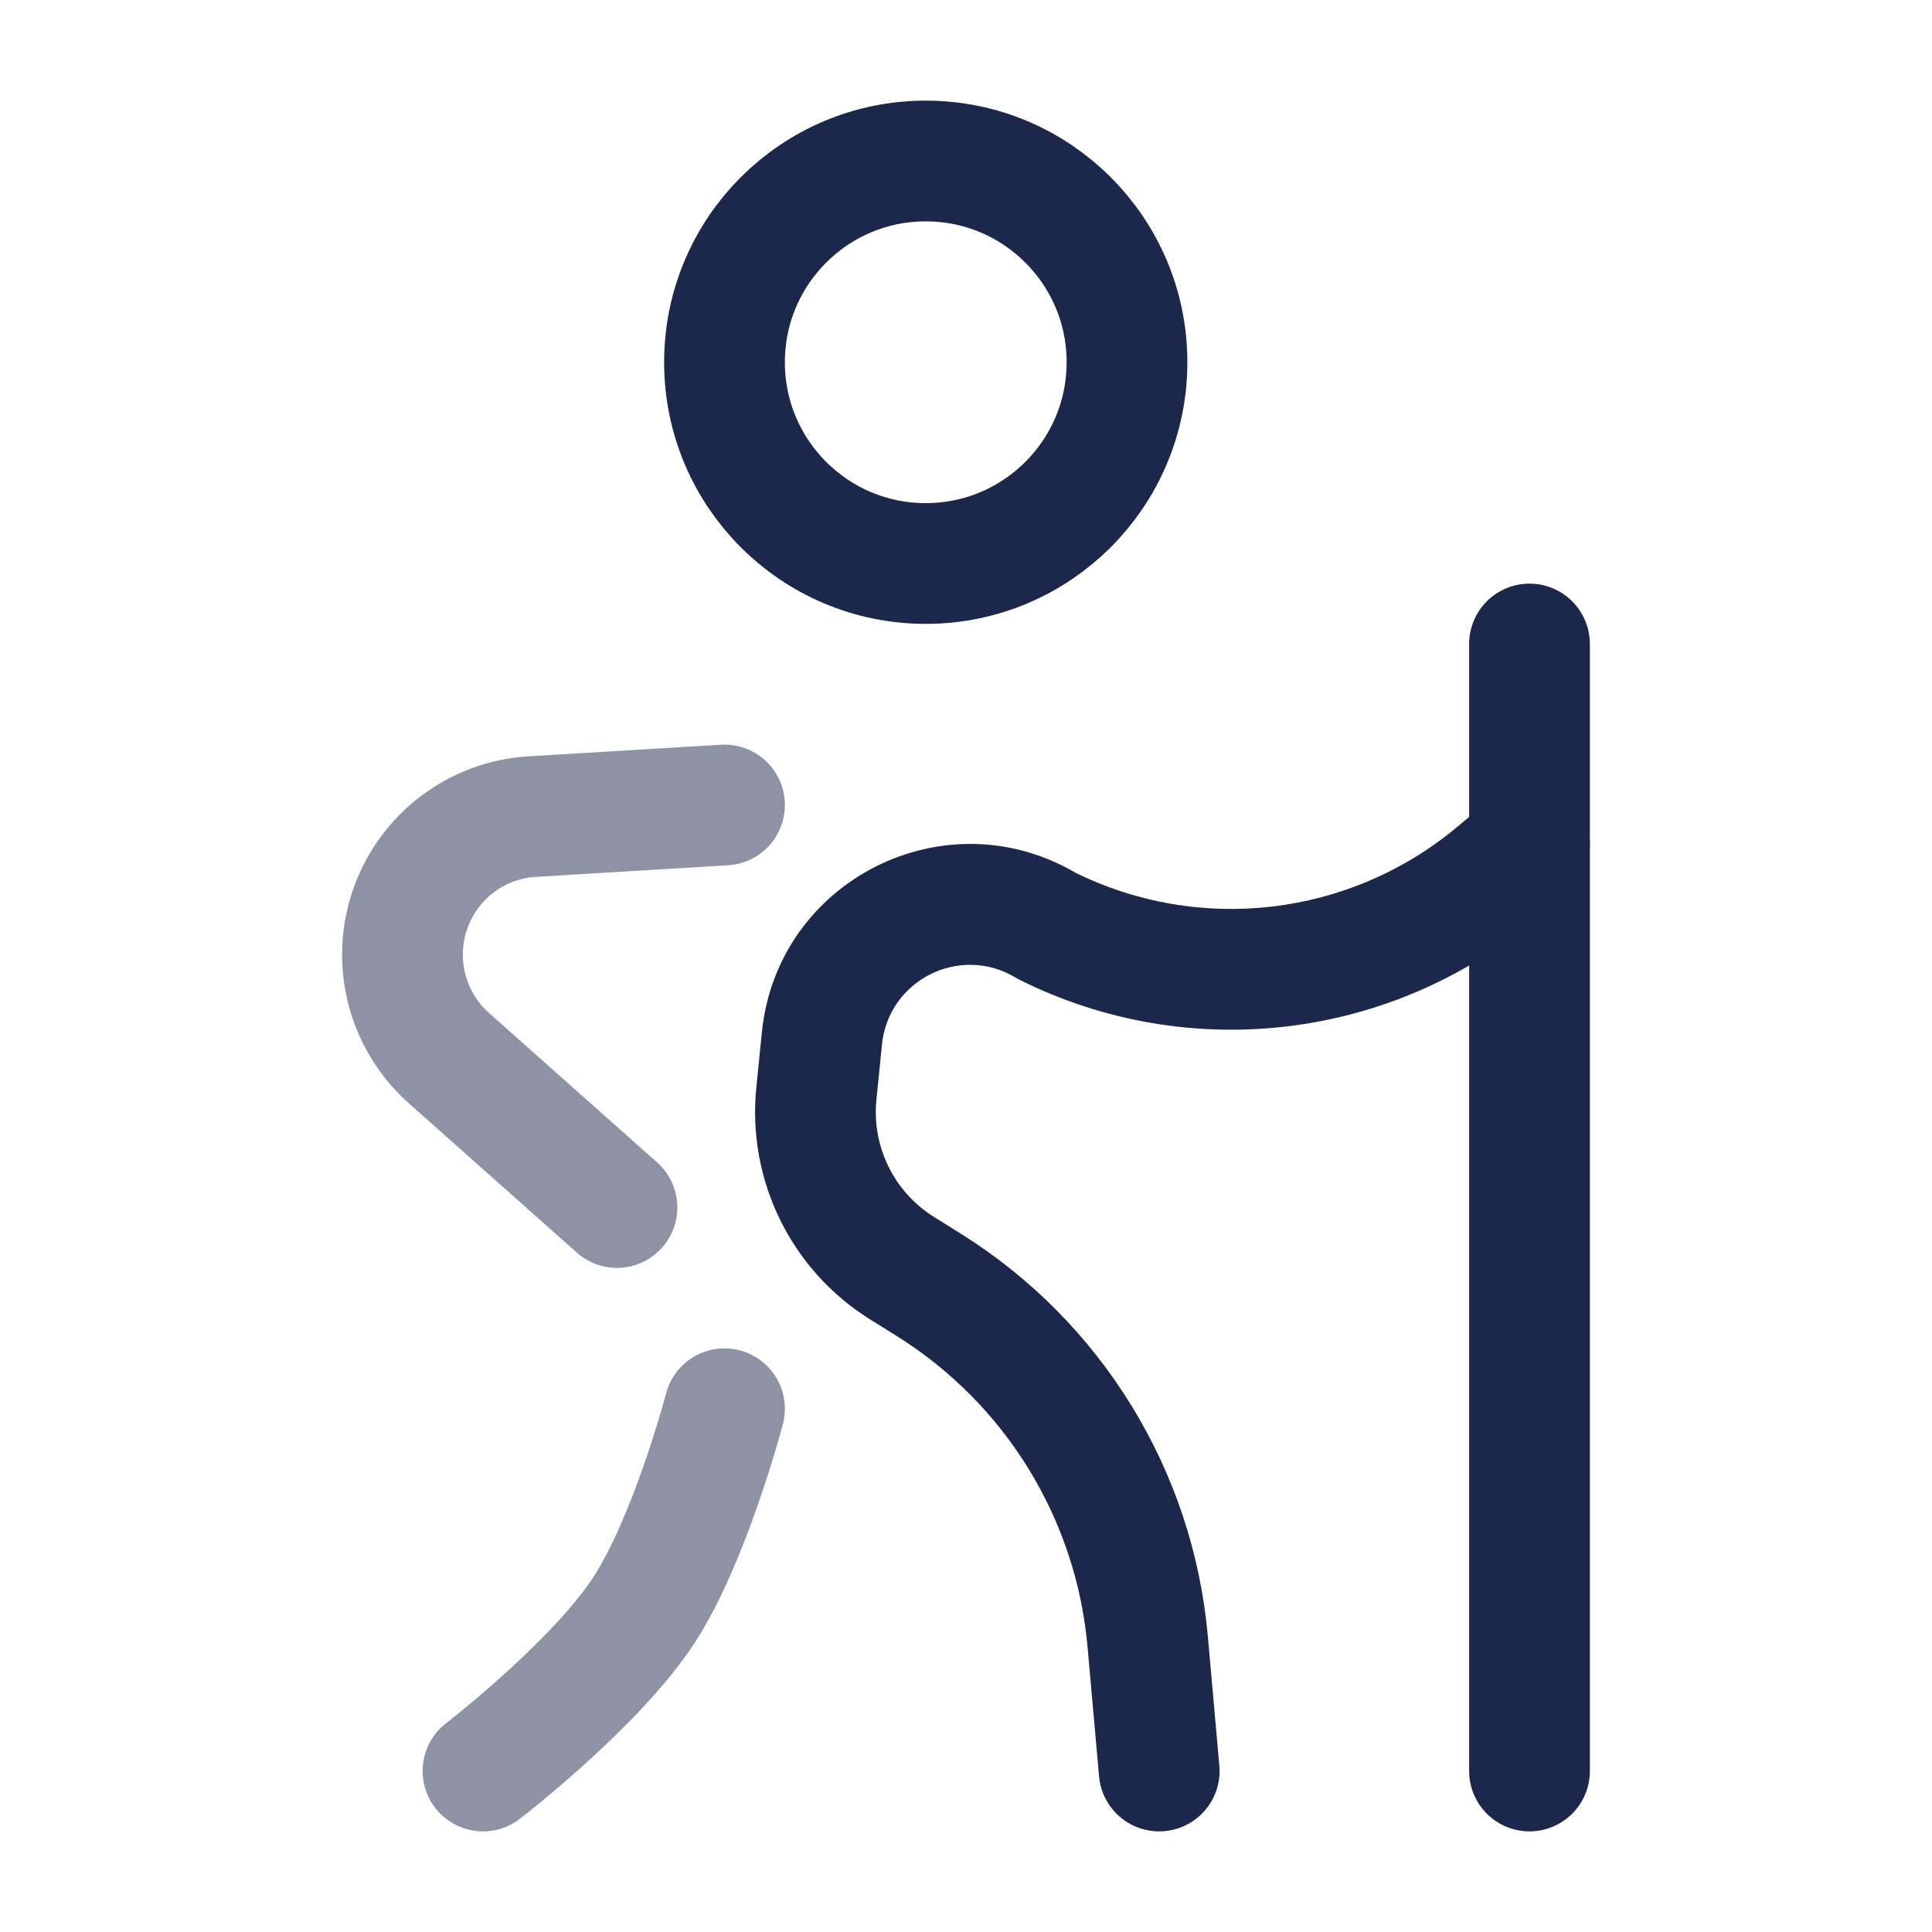 
<svg viewBox="0 0 24 24" fill="none" xmlns="http://www.w3.org/2000/svg" id="hiking-round">
<circle cx="11.5" cy="4.5" r="2.5" stroke="#1C274C" stroke-width="1.5"/>
<path opacity="0.5" d="M9 17.5C9 17.5 8.574 19.119 8 20C7.397 20.925 6 22 6 22" stroke="#1C274C" stroke-width="1.5" stroke-linecap="round"/>
<path d="M10.21 12.901L10.956 12.976L10.21 12.901ZM10.141 13.587L9.395 13.512L10.141 13.587ZM18.577 10.853L18.096 10.277L18.096 10.277L18.577 10.853ZM19.48 11.076C19.798 10.811 19.841 10.338 19.576 10.02C19.311 9.702 18.838 9.659 18.52 9.924L19.48 11.076ZM11.204 15.753L10.807 16.389L10.807 16.389L11.204 15.753ZM11.537 15.961L11.935 15.325L11.935 15.325L11.537 15.961ZM14.257 20.393L15.004 20.326L14.257 20.393ZM13.653 22.067C13.69 22.479 14.054 22.784 14.467 22.747C14.879 22.71 15.184 22.346 15.147 21.933L13.653 22.067ZM13 11.5L12.614 12.143C12.631 12.153 12.647 12.162 12.665 12.171L13 11.5ZM9.464 12.826L9.395 13.512L10.887 13.662L10.956 12.976L9.464 12.826ZM19.057 11.429L19.48 11.076L18.52 9.924L18.096 10.277L19.057 11.429ZM10.807 16.389L11.14 16.597L11.935 15.325L11.602 15.117L10.807 16.389ZM13.51 20.459L13.653 22.067L15.147 21.933L15.004 20.326L13.51 20.459ZM12.665 12.171C14.754 13.215 17.263 12.924 19.057 11.429L18.096 10.277C16.76 11.39 14.891 11.607 13.335 10.829L12.665 12.171ZM11.14 16.597C12.492 17.442 13.369 18.871 13.51 20.459L15.004 20.326C14.822 18.27 13.685 16.419 11.935 15.325L11.14 16.597ZM9.395 13.512C9.28 14.662 9.827 15.777 10.807 16.389L11.602 15.117C11.106 14.807 10.829 14.243 10.887 13.662L9.395 13.512ZM10.956 12.976C11.036 12.174 11.923 11.729 12.614 12.143L13.386 10.857C11.752 9.876 9.653 10.93 9.464 12.826L10.956 12.976Z" fill="#1C274C"/>
<path d="M19 22V8" stroke="#1C274C" stroke-width="1.5" stroke-linecap="round"/>
<path opacity="0.5" d="M9 10L6.611 10.144C5.875 10.188 5.249 10.7 5.058 11.414C4.89 12.043 5.091 12.713 5.577 13.145L7.664 15" stroke="#1C274C" stroke-width="1.5" stroke-linecap="round"/>
</svg>